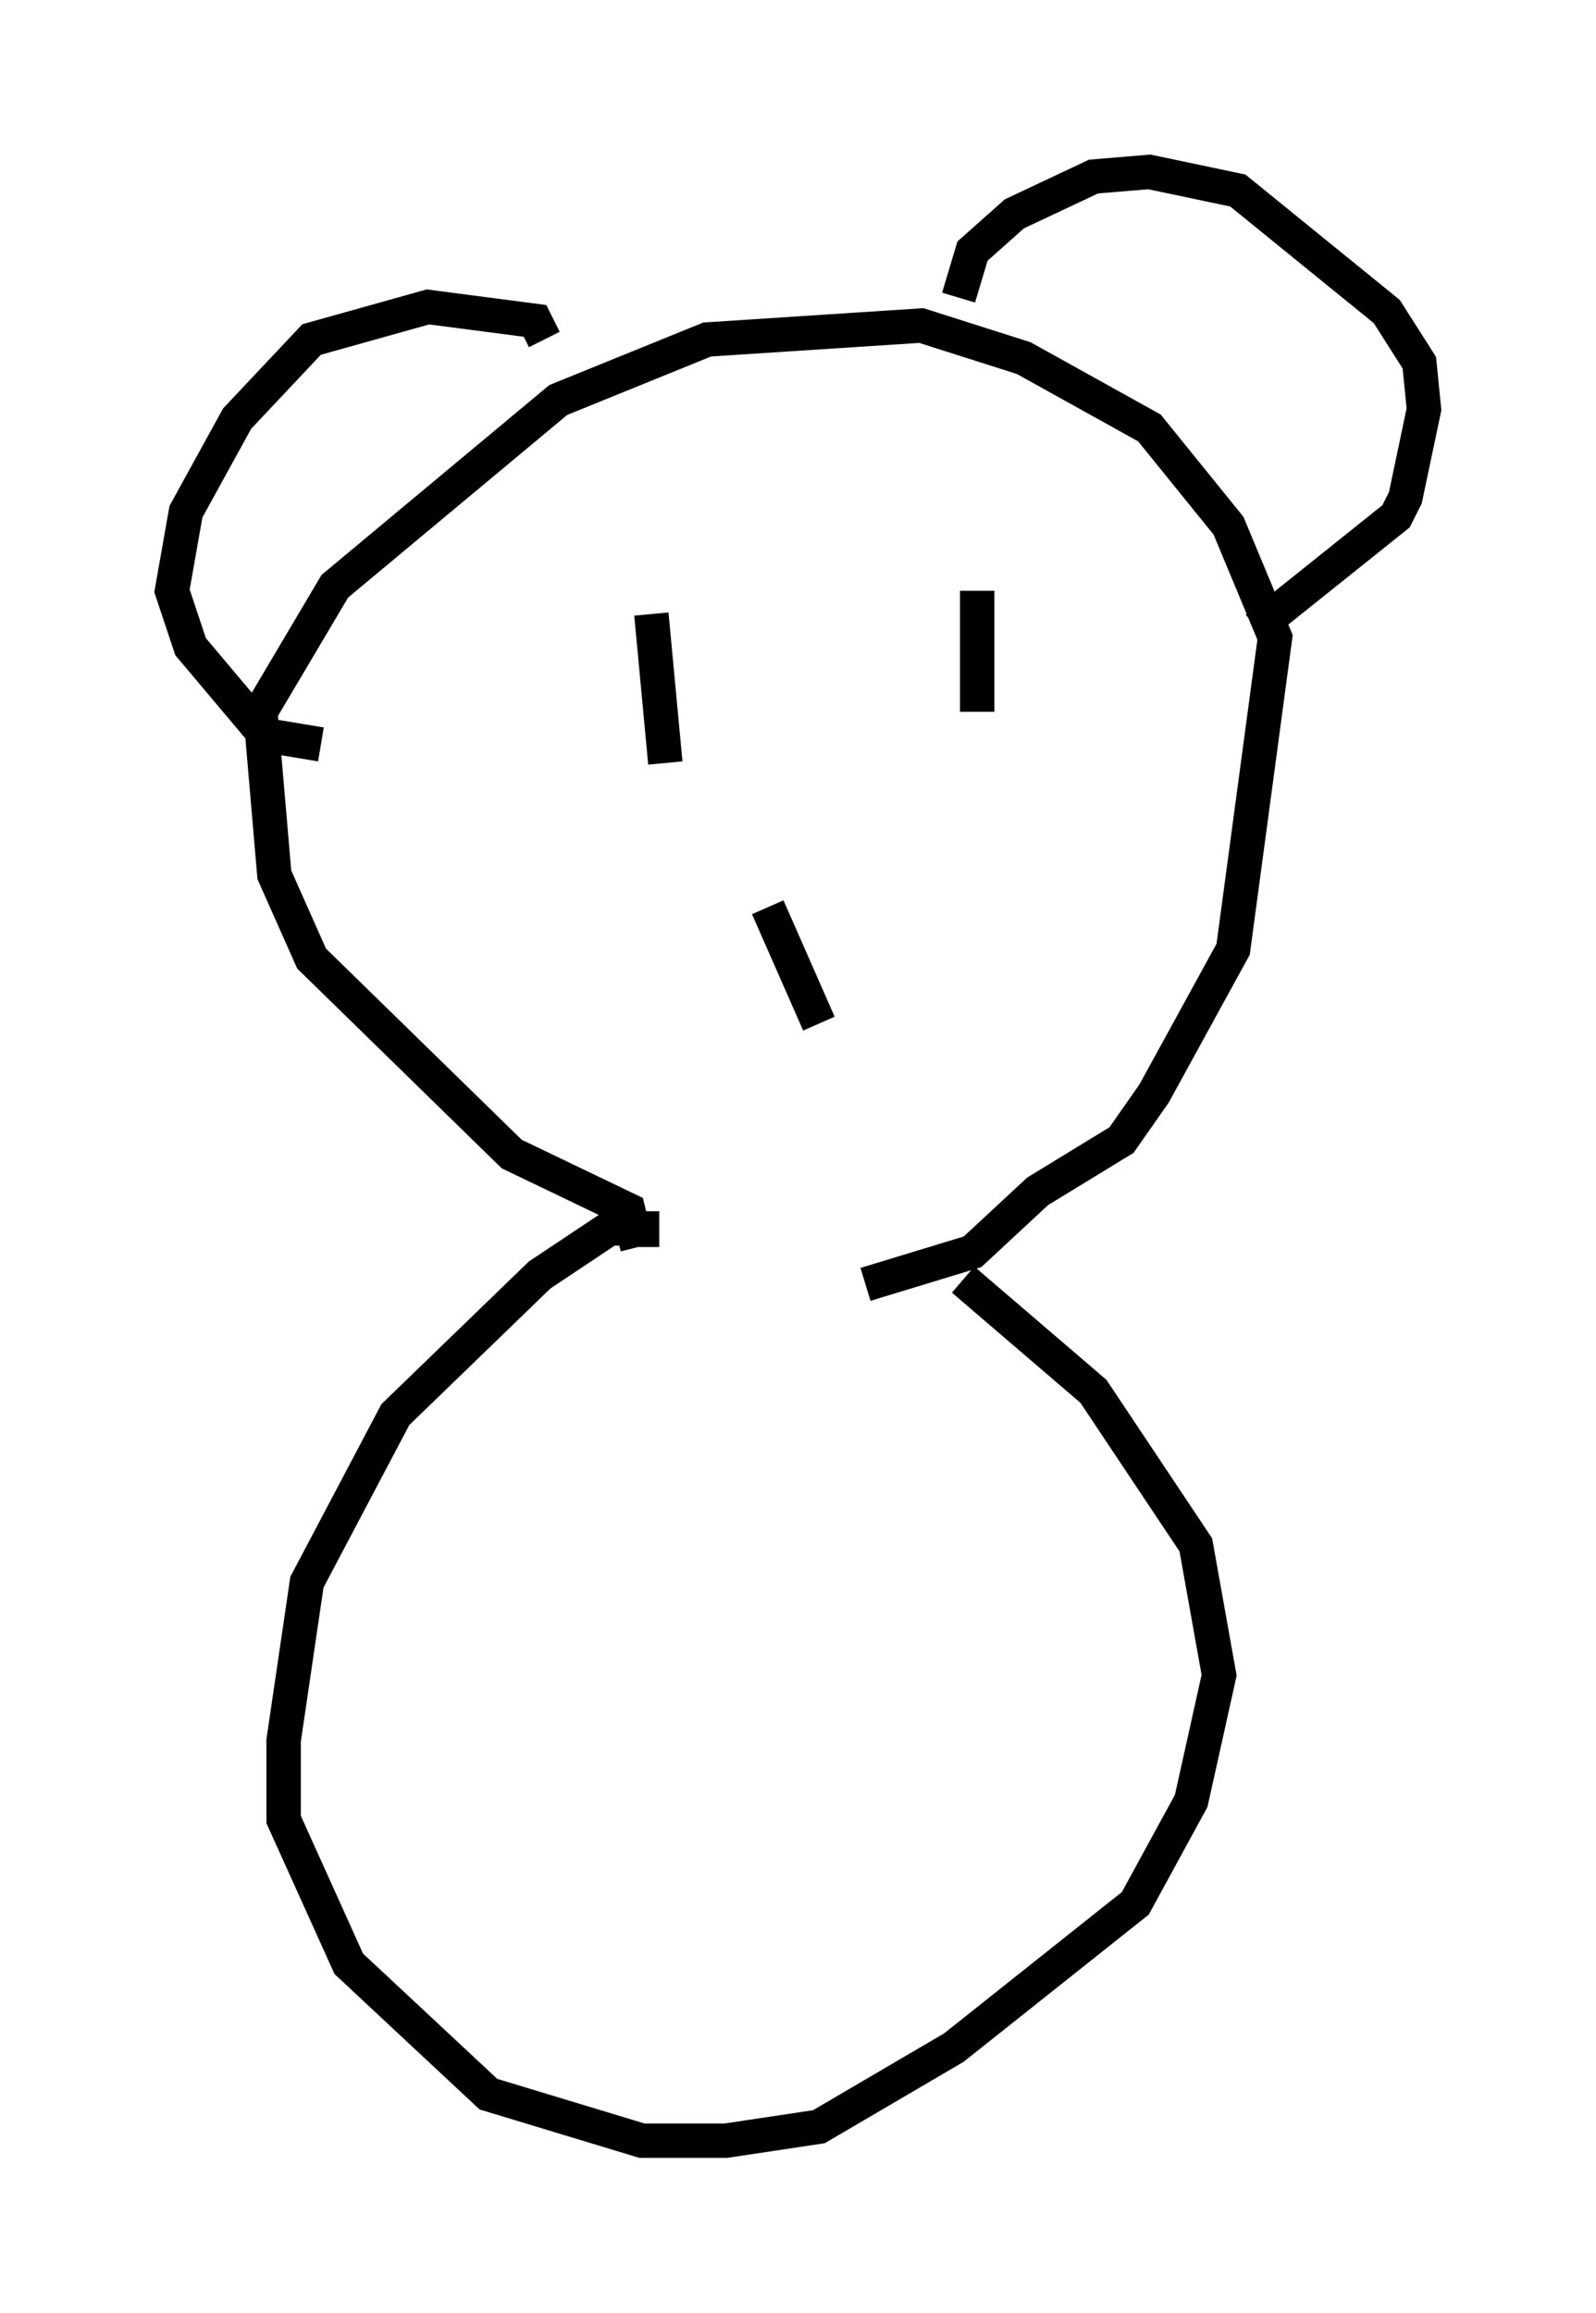 <?xml version="1.0" encoding="utf-8" ?>
<svg baseProfile="full" height="67.239" version="1.1" width="46.4" xmlns="http://www.w3.org/2000/svg" xmlns:ev="http://www.w3.org/2001/xml-events" xmlns:xlink="http://www.w3.org/1999/xlink"><defs /><rect fill="white" height="67.239" width="46.4" x="0" y="0" /><path d="M22.185, 33.958 m0.271, 0.406 m-3.924, 1.894 l-0.271, -1.083 -3.383, -1.624 l-5.819, -5.683 -1.083, -2.436 l-0.406, -4.736 2.165, -3.654 l6.495, -5.413 4.33, -1.759 l6.225, -0.406 2.977, 0.947 l3.654, 2.03 2.3, 2.842 l1.353, 3.248 -1.218, 9.066 l-2.3, 4.195 -0.947, 1.353 l-2.436, 1.488 -1.894, 1.759 l-3.112, 0.947 m-9.337, -27.469 l-0.271, -0.541 -3.112, -0.406 l-3.383, 0.947 -2.165, 2.3 l-1.488, 2.706 -0.406, 2.3 l0.541, 1.624 2.165, 2.571 l1.624, 0.271 m18.538, -12.99 l0.406, -1.353 1.218, -1.083 l2.3, -1.083 1.624, -0.135 l2.571, 0.541 4.33, 3.518 l0.947, 1.488 0.135, 1.353 l-0.541, 2.571 -0.271, 0.541 l-4.059, 3.248 m-17.591, -0.406 l0.406, 4.33 m9.066, -5.007 l0.0, 3.518 m-6.089, 5.683 l1.488, 3.383 m-5.142, 6.495 l0.0, -0.541 -0.947, 0.0 l-2.03, 1.353 -4.195, 4.059 l-2.571, 4.871 -0.677, 4.601 l0.0, 2.3 1.894, 4.195 l4.059, 3.789 4.465, 1.353 l2.436, 0.0 2.706, -0.406 l3.924, -2.3 5.277, -4.195 l1.624, -2.977 0.812, -3.654 l-0.677, -3.789 -2.977, -4.465 l-3.789, -3.248 " fill="none" stroke="black" stroke-width="1" /></svg>
